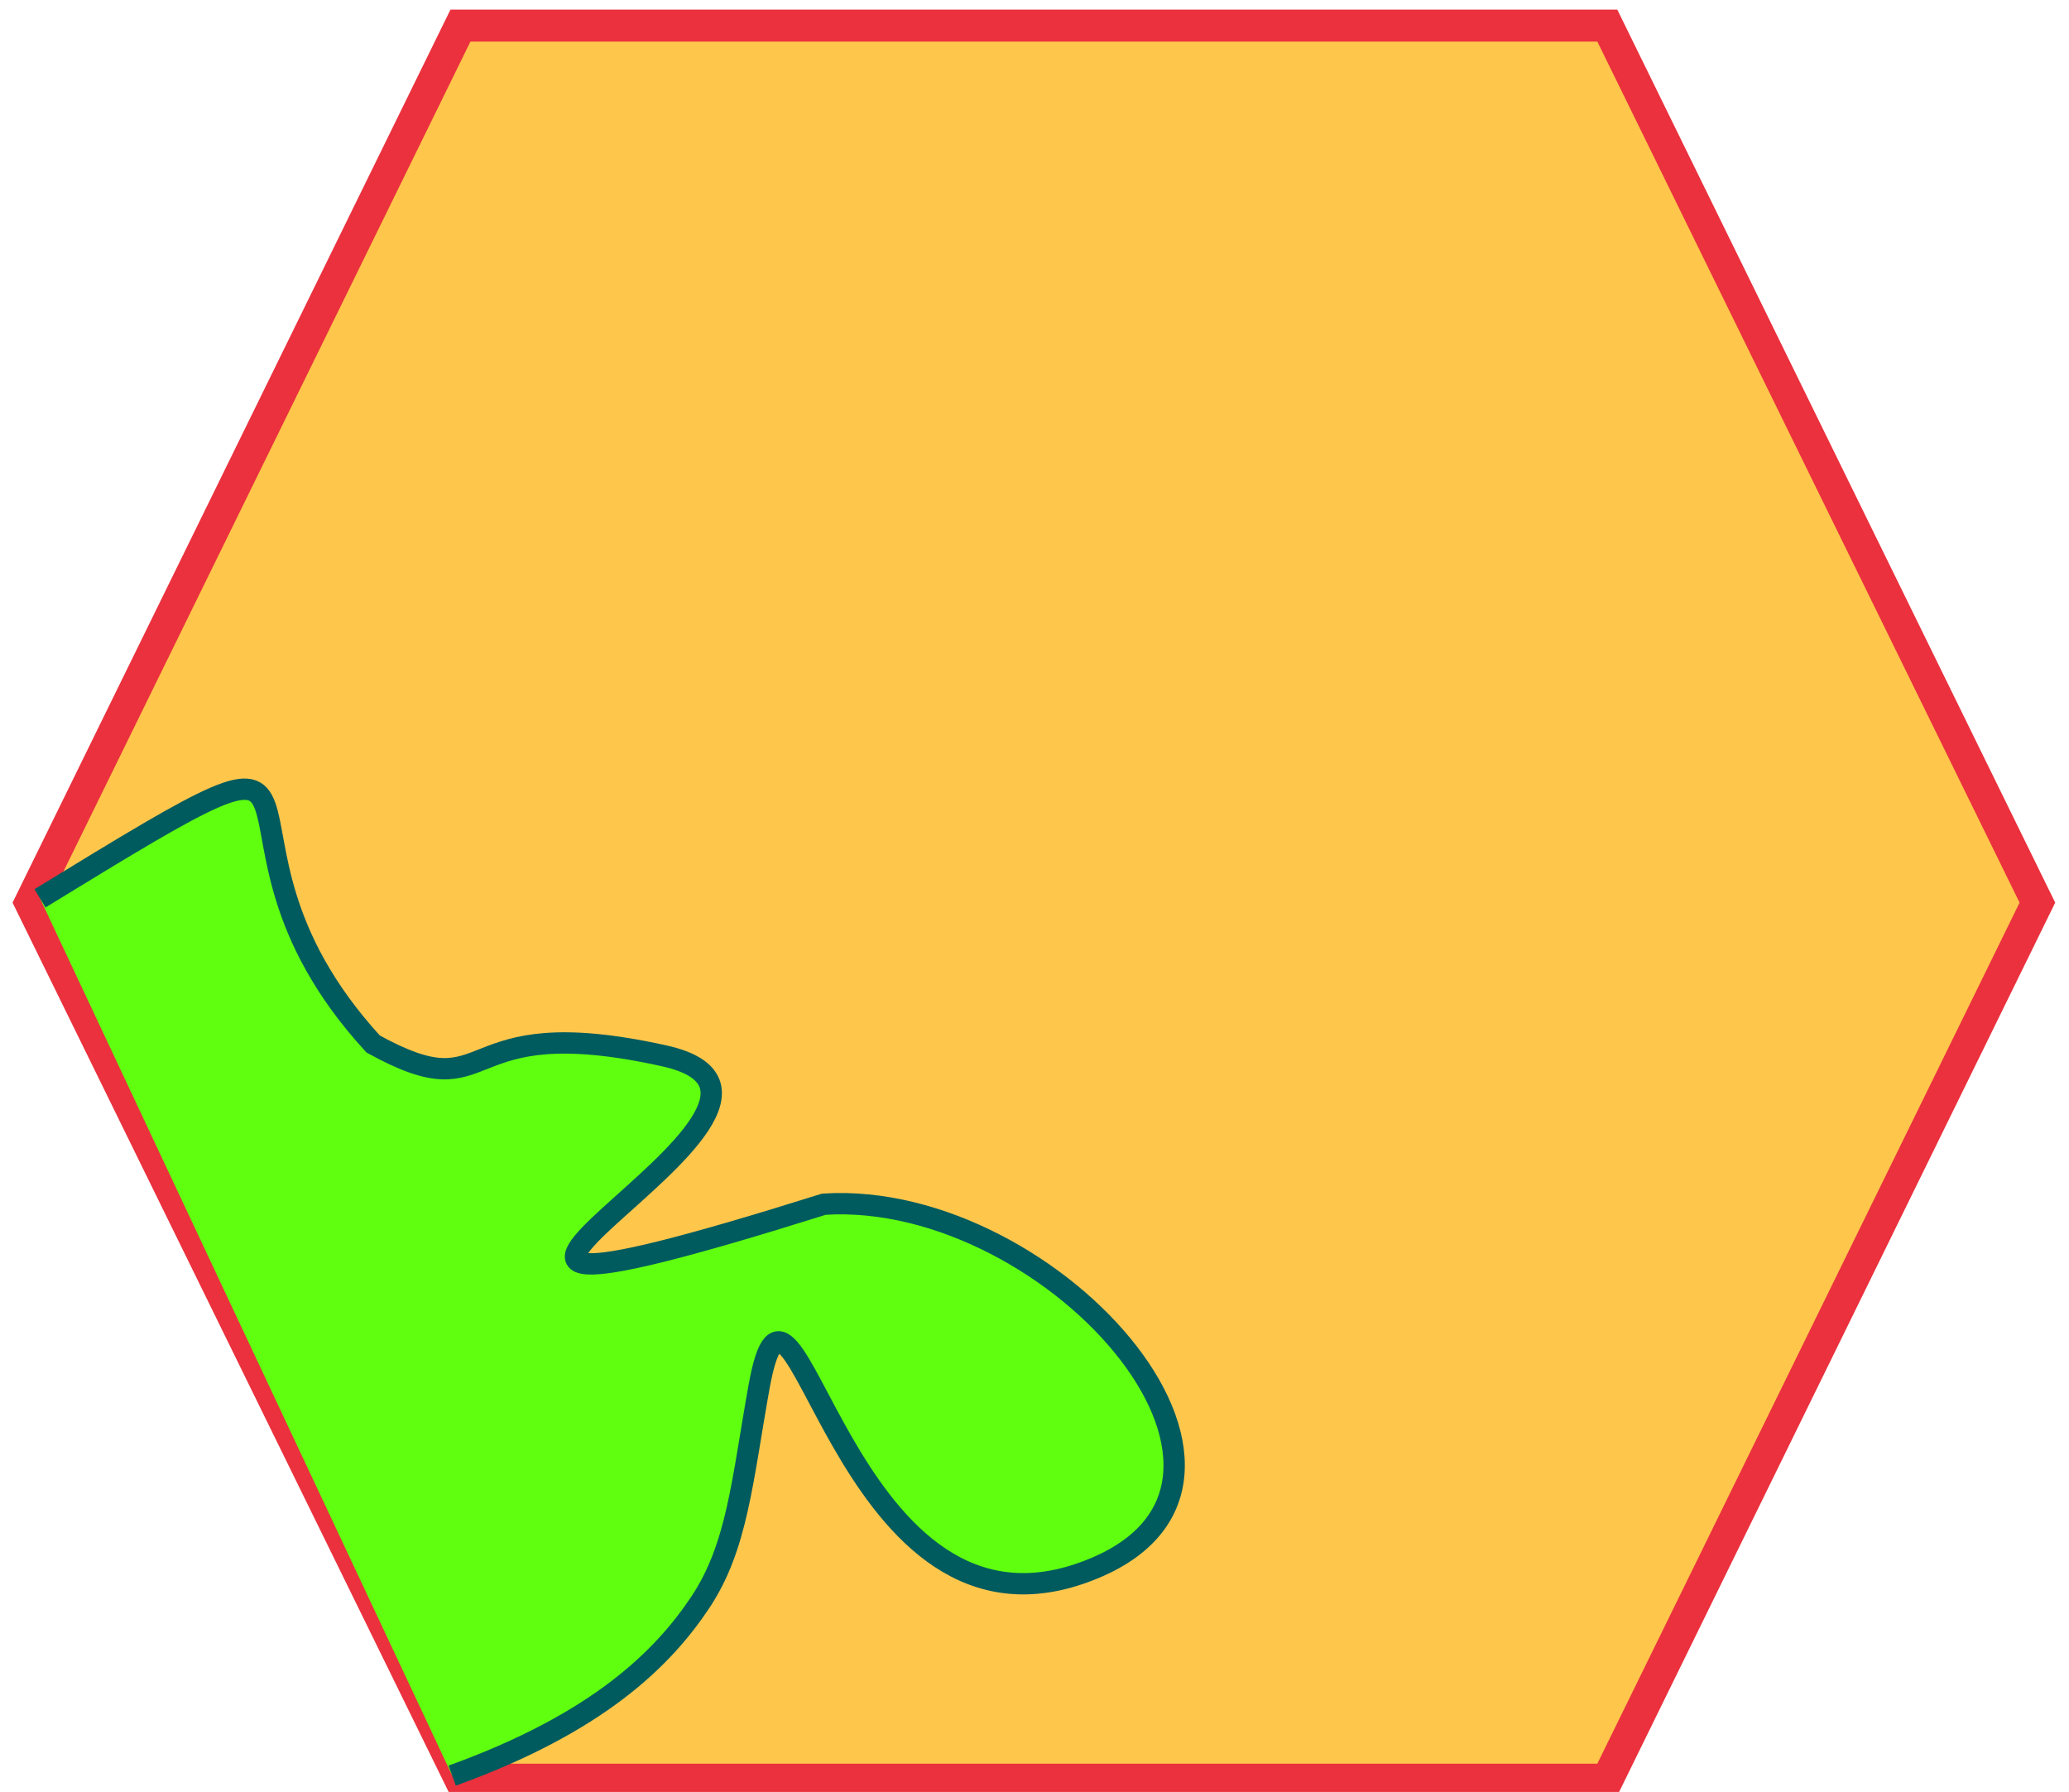 <svg width="97" height="84" xmlns="http://www.w3.org/2000/svg">
 <!-- Created with Method Draw - http://github.com/duopixel/Method-Draw/ -->

 <g>
  <title>background</title>
  <rect fill="none" id="canvas_background" height="402" width="582" y="-1" x="-1"/>
 </g>
 <g>
  <title>Layer 1</title>
  <path fill="#FFC64C" stroke-width="1.5" d="m1.424,42.312l20.163,-41.112l53.768,0l20.163,41.112l-20.163,41.112l-53.768,0l-20.163,-41.112z" id="area-1" stroke="#ea313d"/>
  <path fill="#5fff0f" stroke="#005b5e" opacity="1" d="m1.874,42.11c16.809,-10.298 6.137,-3.516 15.62,6.829c5.957,3.284 3.535,-1.691 13.648,0.556c10.112,2.247 -19.411,15.401 7.485,6.953c10.862,-0.69 23.216,13.508 11.98,17.329c-11.236,3.82 -13.452,-17.509 -15.025,-8.745c-0.787,4.382 -1.011,7.472 -2.753,10.084c-1.742,2.612 -4.775,5.646 -11.629,8.118" id="area-2"/>
 </g>
</svg>